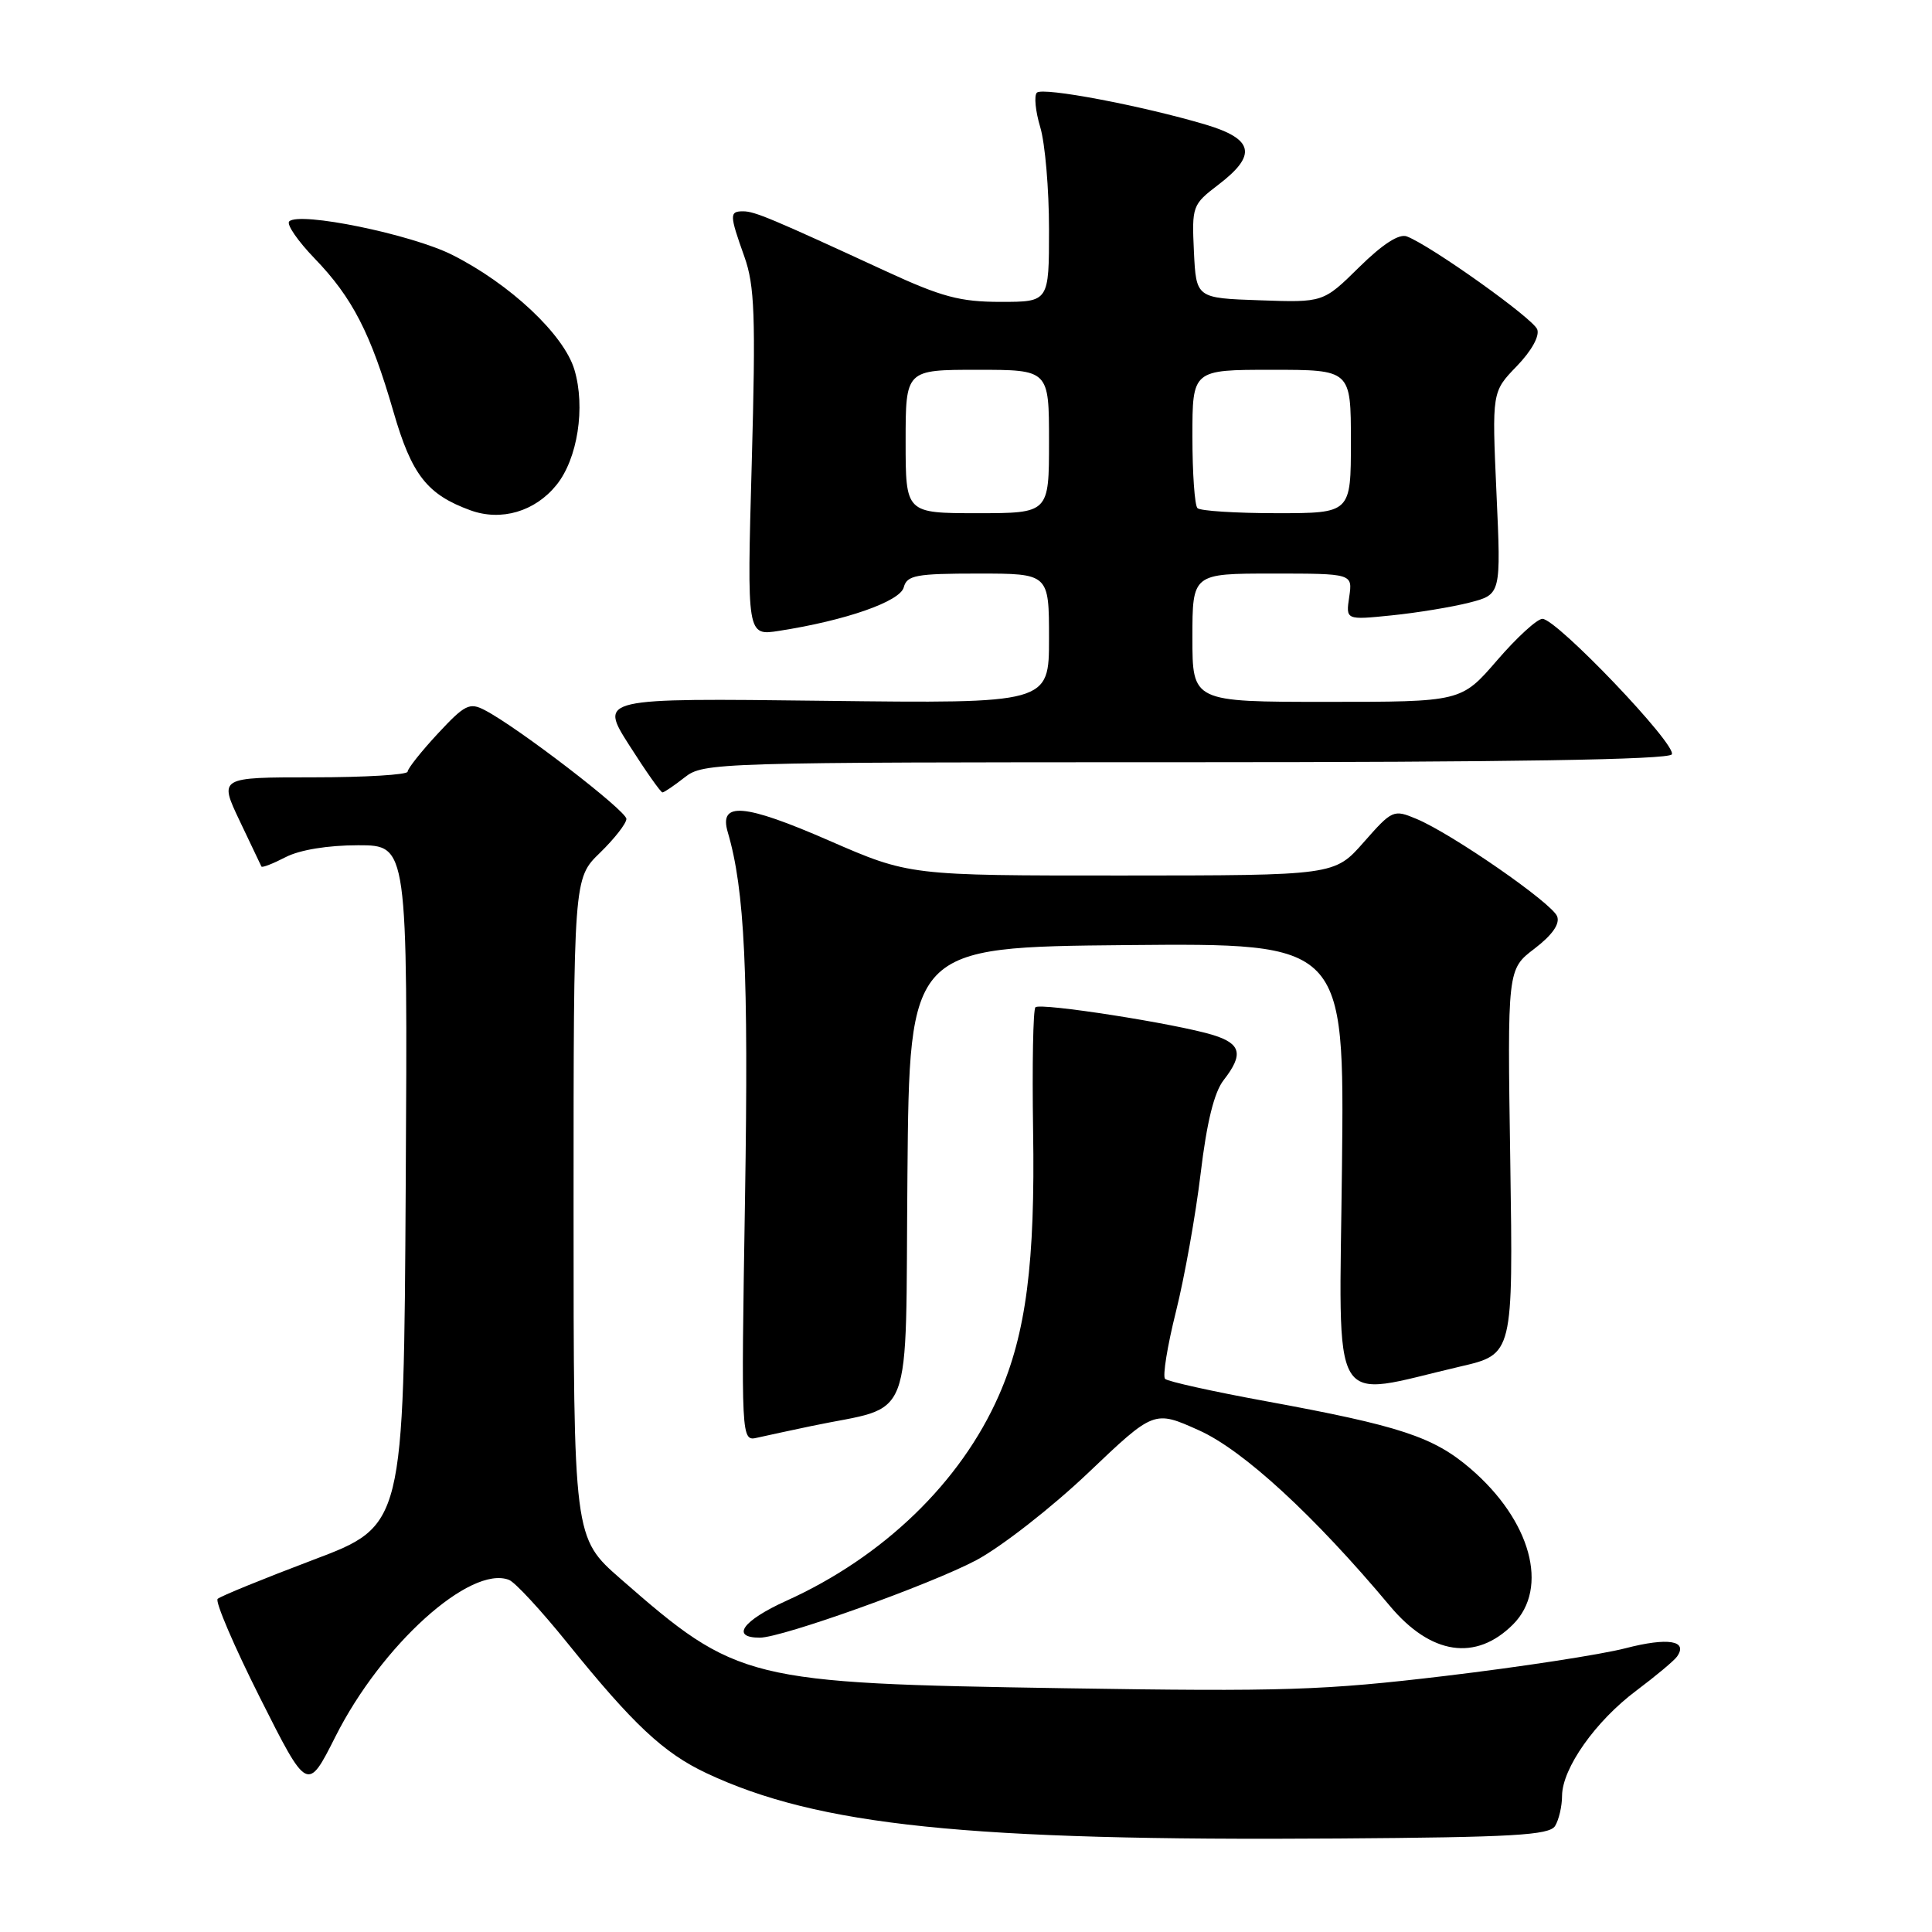 <?xml version="1.0" encoding="UTF-8" standalone="no"?>
<!DOCTYPE svg PUBLIC "-//W3C//DTD SVG 1.1//EN" "http://www.w3.org/Graphics/SVG/1.1/DTD/svg11.dtd" >
<svg xmlns="http://www.w3.org/2000/svg" xmlns:xlink="http://www.w3.org/1999/xlink" version="1.1" viewBox="0 0 256 256">
 <g >
 <path fill="currentColor"
d=" M 206.05 241.96 C 206.55 241.16 206.98 239.35 206.98 237.95 C 207.01 234.30 211.41 228.06 216.83 224.01 C 219.40 222.08 221.82 220.06 222.21 219.51 C 223.72 217.38 221.02 216.94 215.39 218.40 C 212.15 219.24 201.40 220.89 191.50 222.07 C 175.40 223.99 170.07 224.16 141.00 223.70 C 98.93 223.03 97.70 222.73 82.25 209.22 C 76.00 203.76 76.00 203.76 76.00 160.07 C 76.00 116.39 76.00 116.39 79.50 113.00 C 81.42 111.13 83.00 109.11 83.00 108.51 C 83.00 107.43 68.62 96.37 64.24 94.10 C 62.22 93.04 61.59 93.36 58.01 97.21 C 55.82 99.57 54.02 101.84 54.01 102.25 C 54.01 102.66 48.38 103.00 41.51 103.00 C 29.02 103.00 29.02 103.00 31.75 108.75 C 33.25 111.91 34.55 114.65 34.64 114.82 C 34.74 115.00 36.18 114.44 37.86 113.57 C 39.72 112.61 43.45 112.00 47.46 112.00 C 54.02 112.00 54.02 112.00 53.76 157.08 C 53.50 202.16 53.50 202.16 41.50 206.69 C 34.90 209.19 29.20 211.51 28.84 211.86 C 28.48 212.21 31.01 218.12 34.46 224.98 C 40.74 237.46 40.74 237.46 44.45 230.10 C 50.55 217.98 62.31 207.37 67.44 209.34 C 68.24 209.64 71.72 213.41 75.18 217.70 C 83.91 228.51 87.92 232.27 93.60 234.95 C 108.40 241.91 128.18 243.96 177.31 243.61 C 200.45 243.45 205.28 243.17 206.05 241.96 Z  M 200.48 215.25 C 205.31 210.42 202.85 201.45 194.81 194.57 C 189.92 190.39 185.51 188.93 167.75 185.67 C 160.74 184.39 154.72 183.05 154.38 182.71 C 154.03 182.37 154.68 178.35 155.82 173.79 C 156.96 169.23 158.43 161.00 159.09 155.50 C 159.90 148.72 160.88 144.73 162.14 143.12 C 164.79 139.72 164.46 138.30 160.75 137.15 C 155.89 135.65 137.84 132.83 137.20 133.47 C 136.89 133.78 136.76 141.11 136.89 149.76 C 137.18 167.28 135.96 176.71 132.35 184.91 C 127.29 196.42 117.03 206.32 104.18 212.12 C 98.40 214.74 96.77 217.00 100.68 217.00 C 103.63 217.00 123.31 209.95 129.37 206.73 C 132.70 204.95 139.36 199.75 144.17 195.18 C 152.92 186.85 152.92 186.85 158.88 189.53 C 164.72 192.15 174.12 200.79 184.18 212.81 C 189.60 219.28 195.56 220.17 200.48 215.25 Z  M 107.50 188.96 C 121.31 186.06 119.94 189.65 120.24 155.72 C 120.50 125.50 120.50 125.50 149.32 125.23 C 178.14 124.97 178.14 124.97 177.82 154.51 C 177.46 187.79 175.91 185.16 193.50 181.07 C 200.50 179.45 200.50 179.45 200.12 153.94 C 199.73 128.44 199.73 128.44 203.33 125.70 C 205.67 123.91 206.72 122.43 206.33 121.42 C 205.66 119.67 192.44 110.51 187.72 108.52 C 184.64 107.23 184.49 107.30 180.70 111.60 C 176.83 116.00 176.83 116.00 148.67 116.01 C 120.50 116.02 120.50 116.02 109.83 111.37 C 98.59 106.47 95.23 106.19 96.43 110.26 C 98.68 117.90 99.20 128.84 98.72 158.74 C 98.20 190.99 98.20 190.99 100.35 190.50 C 101.53 190.23 104.75 189.54 107.50 188.96 Z  M 90.73 103.00 C 93.21 101.05 94.78 101.00 157.08 101.00 C 200.08 101.00 221.09 100.66 221.52 99.96 C 222.27 98.76 206.27 82.00 204.38 82.00 C 203.68 82.00 200.98 84.47 198.37 87.50 C 193.62 93.00 193.62 93.00 175.81 93.00 C 158.00 93.00 158.00 93.00 158.00 84.50 C 158.00 76.00 158.00 76.00 168.61 76.00 C 179.23 76.00 179.23 76.00 178.78 79.08 C 178.32 82.16 178.32 82.16 184.41 81.54 C 187.76 81.20 192.39 80.44 194.70 79.85 C 198.90 78.77 198.90 78.77 198.29 65.34 C 197.69 51.92 197.69 51.92 200.98 48.52 C 202.93 46.50 204.03 44.53 203.69 43.64 C 203.14 42.19 189.62 32.56 186.42 31.33 C 185.39 30.93 183.21 32.34 180.09 35.41 C 175.34 40.09 175.34 40.09 166.92 39.79 C 158.50 39.50 158.50 39.50 158.20 33.34 C 157.92 27.31 157.99 27.11 161.45 24.47 C 166.60 20.54 166.14 18.42 159.75 16.51 C 151.30 14.00 138.16 11.51 137.39 12.28 C 137.00 12.67 137.20 14.73 137.84 16.86 C 138.48 18.99 139.00 25.07 139.00 30.37 C 139.00 40.00 139.00 40.00 132.60 40.00 C 127.21 40.00 124.78 39.35 117.35 35.92 C 102.25 28.95 99.99 28.00 98.47 28.00 C 96.64 28.00 96.65 28.44 98.63 34.00 C 100.00 37.85 100.15 41.81 99.61 61.38 C 98.97 84.26 98.97 84.26 103.24 83.59 C 112.07 82.22 119.26 79.70 119.75 77.83 C 120.18 76.22 121.37 76.00 129.62 76.00 C 139.00 76.00 139.00 76.00 139.00 84.61 C 139.00 93.22 139.00 93.22 109.20 92.86 C 79.40 92.50 79.40 92.50 83.38 98.75 C 85.57 102.19 87.55 105.00 87.78 105.00 C 88.00 105.00 89.33 104.10 90.73 103.00 Z  M 73.72 64.28 C 76.54 60.81 77.60 53.96 76.11 48.98 C 74.72 44.33 67.59 37.63 59.92 33.77 C 54.52 31.05 39.66 28.00 38.32 29.34 C 37.94 29.73 39.46 31.94 41.71 34.27 C 46.70 39.44 49.13 44.18 52.13 54.54 C 54.55 62.92 56.59 65.53 62.34 67.62 C 66.41 69.10 70.89 67.78 73.72 64.28 Z  M 120.00 58.50 C 120.00 49.00 120.00 49.00 129.50 49.00 C 139.00 49.00 139.00 49.00 139.00 58.50 C 139.00 68.00 139.00 68.00 129.50 68.00 C 120.00 68.00 120.00 68.00 120.00 58.50 Z  M 158.67 67.33 C 158.30 66.97 158.00 62.69 158.00 57.83 C 158.00 49.00 158.00 49.00 168.50 49.00 C 179.00 49.00 179.00 49.00 179.00 58.50 C 179.00 68.00 179.00 68.00 169.17 68.00 C 163.76 68.00 159.03 67.70 158.67 67.33 Z "/>
</g>
</svg>